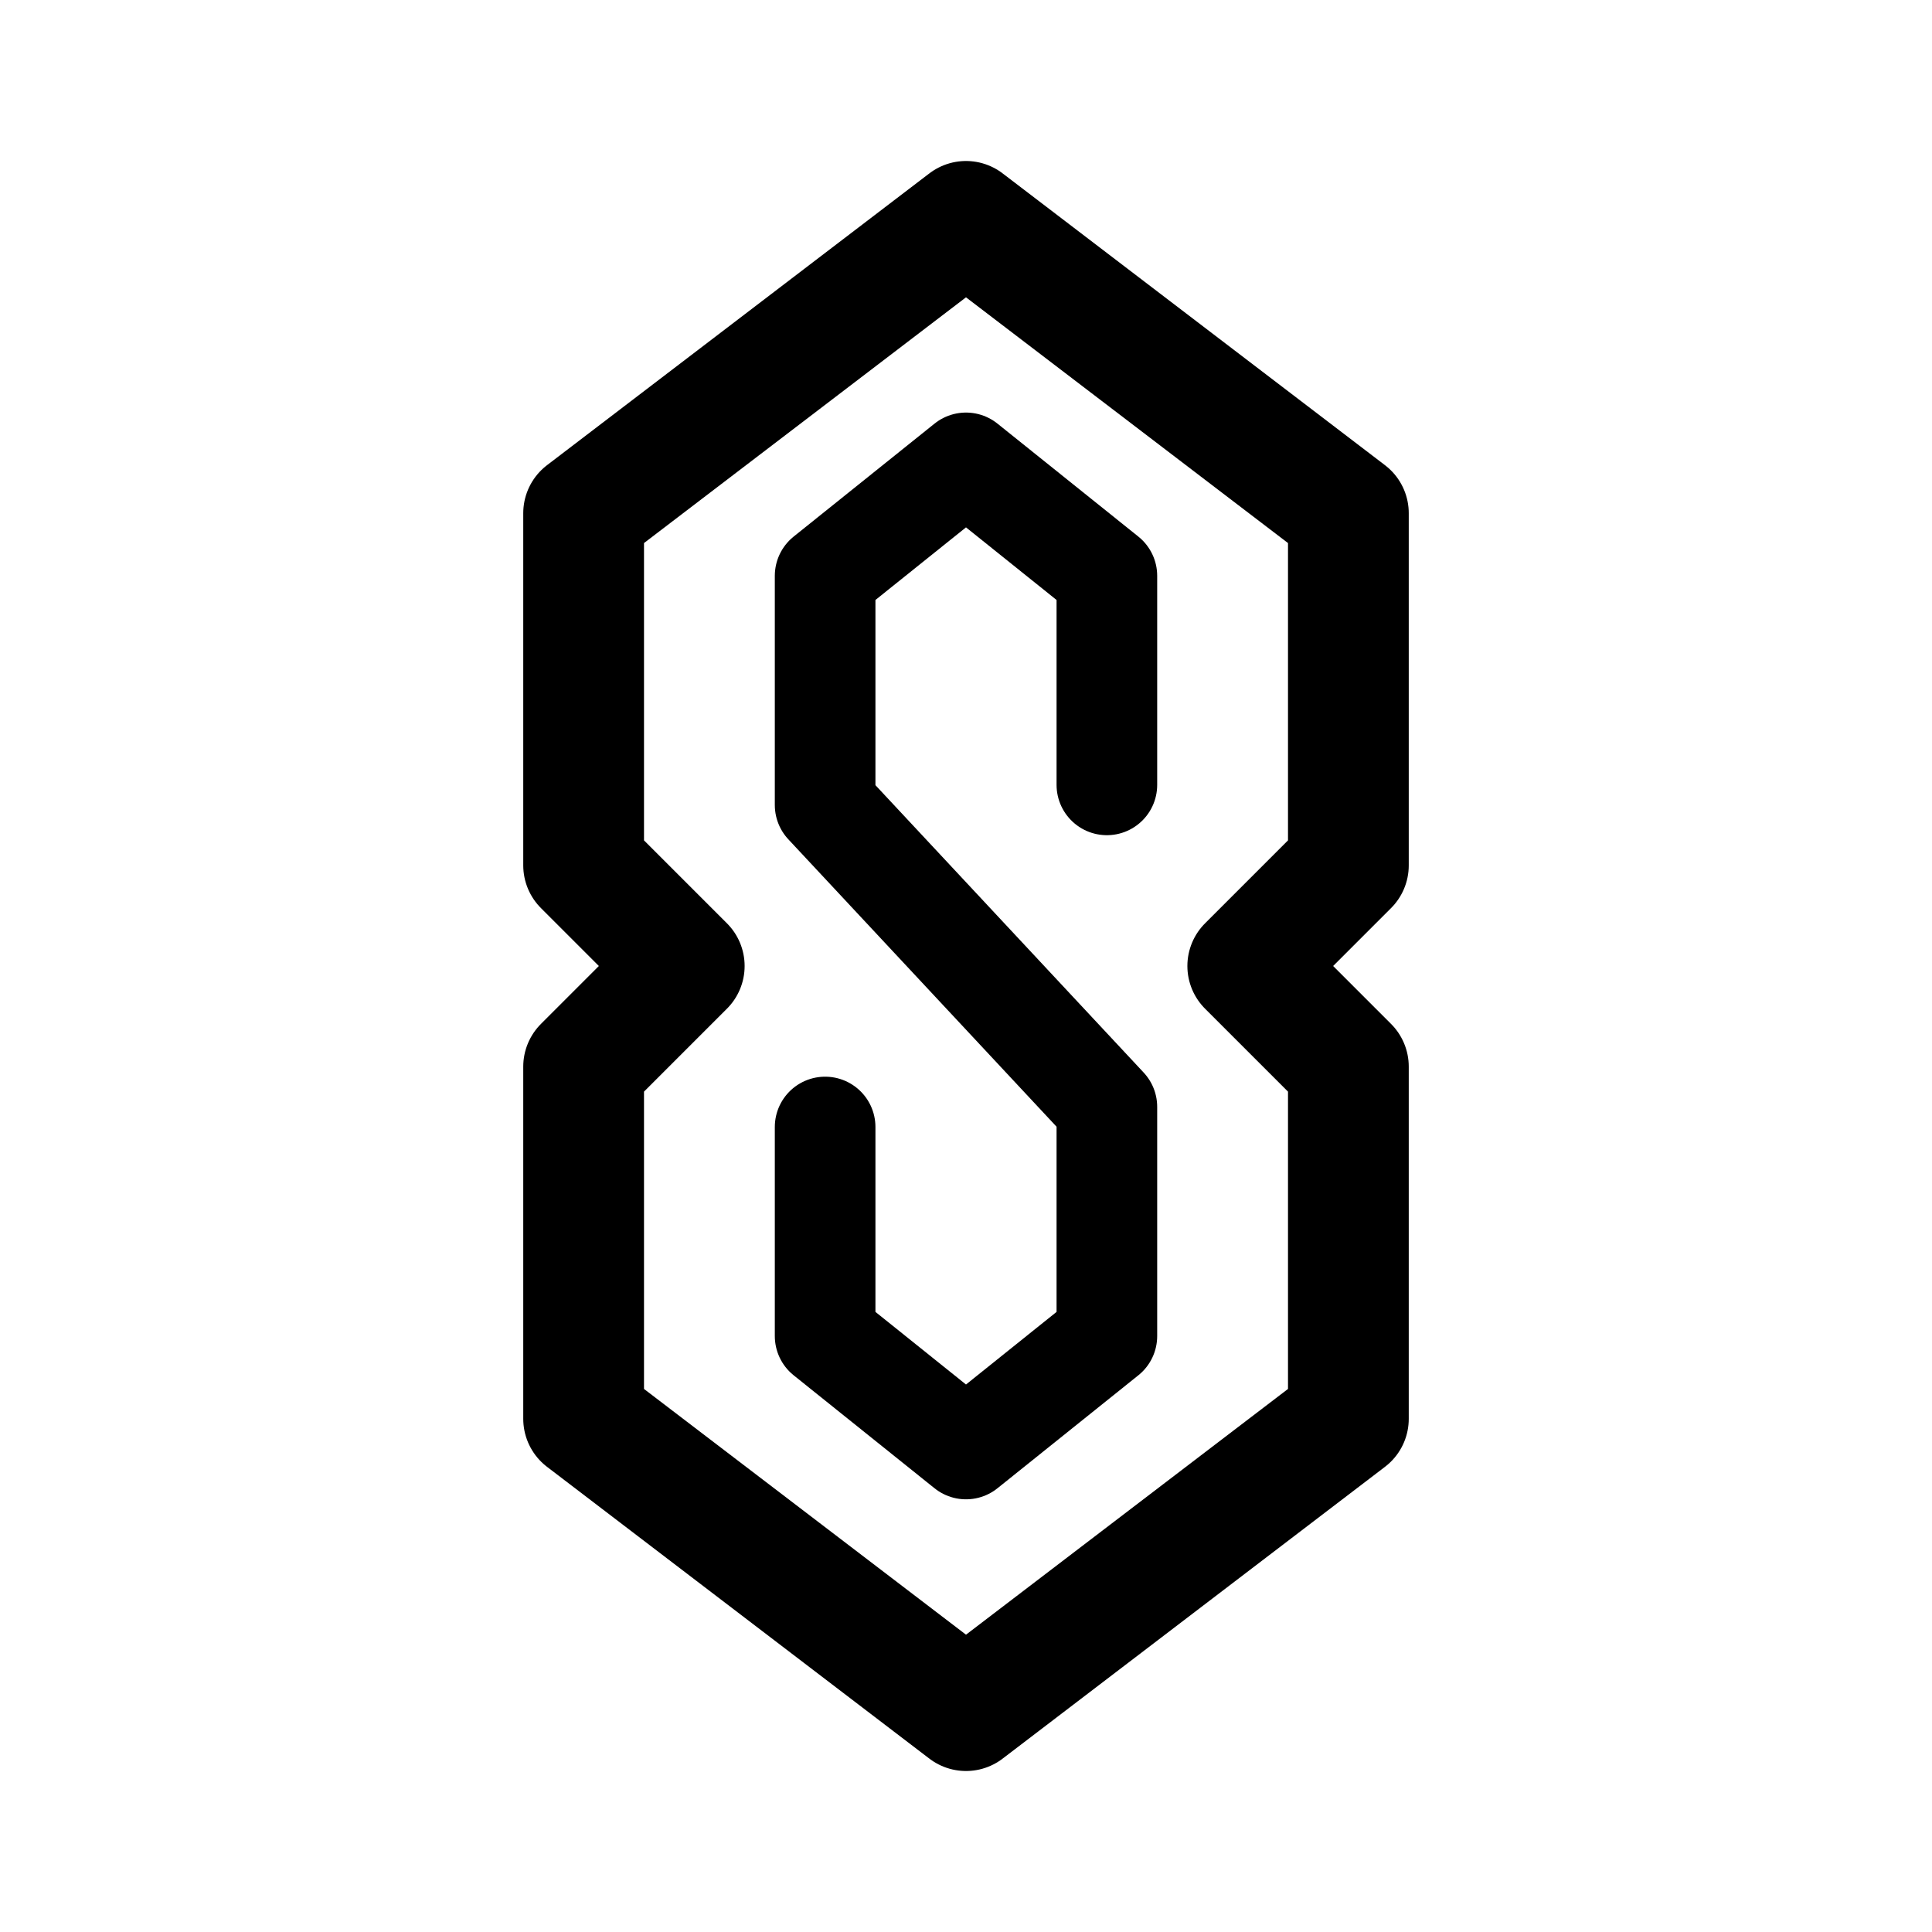 <svg xmlns="http://www.w3.org/2000/svg" width="192" height="192" fill="none"><path stroke="#000" stroke-linecap="round" stroke-linejoin="round" stroke-width="12" d="M96 22 58 51v35l10 10-10 10v35l38 29m0-148 38 29v35l-10 10 10 10v35l-38 29"/><path stroke="#000" stroke-linecap="round" stroke-linejoin="round" stroke-width="10" d="m96 144 14-11.226V110L96 95m0-49L82 57.226V80l14 15m0 49-14-11.226V112m14-66 14 11.226V78"/></svg>